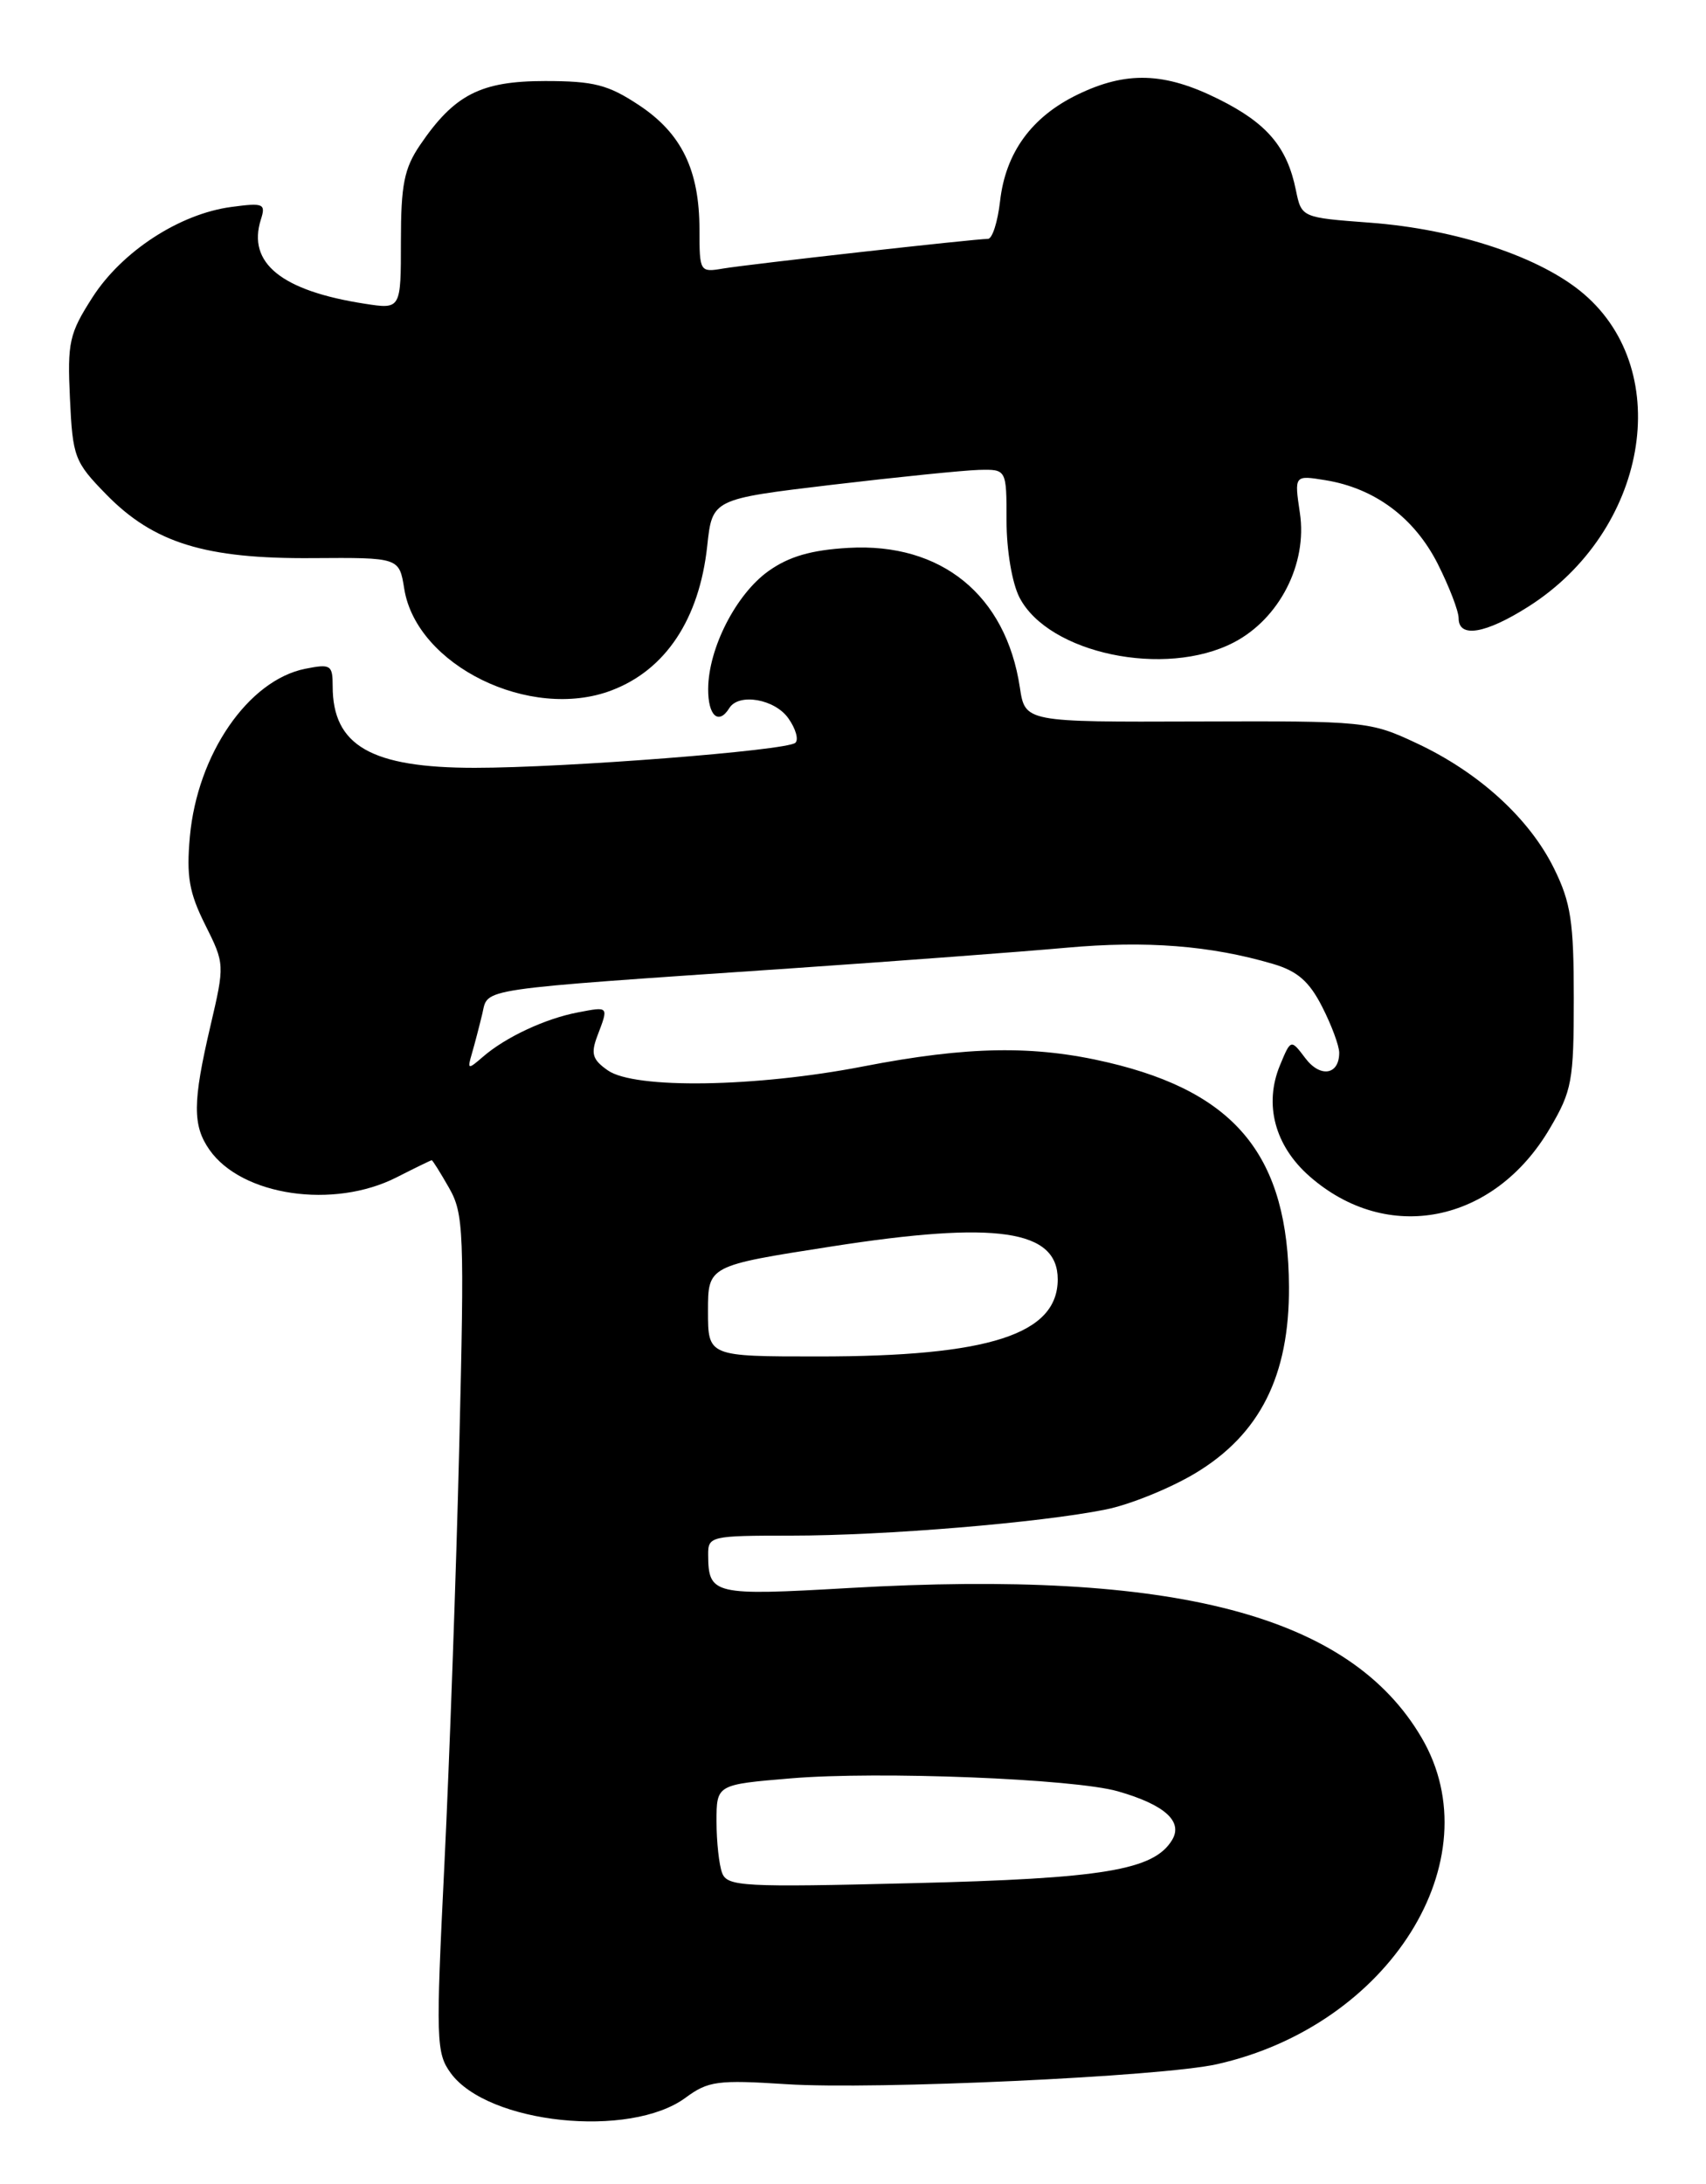 <?xml version="1.0" encoding="UTF-8" standalone="no"?>
<!DOCTYPE svg PUBLIC "-//W3C//DTD SVG 1.1//EN" "http://www.w3.org/Graphics/SVG/1.1/DTD/svg11.dtd" >
<svg xmlns="http://www.w3.org/2000/svg" xmlns:xlink="http://www.w3.org/1999/xlink" version="1.1" viewBox="0 0 200 256">
 <g >
 <path fill="currentColor"
d=" M 80.38 245.88 C 83.02 243.93 84.14 243.78 92.18 244.30 C 102.51 244.97 136.22 243.41 142.66 241.96 C 162.88 237.43 175.06 218.01 166.66 203.69 C 158.23 189.29 137.76 183.94 99.56 186.14 C 83.60 187.06 83.05 186.93 83.02 182.25 C 83.00 180.07 83.30 180.00 92.75 180.00 C 103.74 180.00 121.93 178.49 129.62 176.94 C 132.43 176.38 137.14 174.47 140.09 172.71 C 147.70 168.15 151.17 161.27 151.11 150.82 C 151.03 135.59 144.98 128.09 129.91 124.54 C 121.25 122.50 113.47 122.62 101.21 125.00 C 88.61 127.45 74.40 127.67 71.26 125.47 C 69.44 124.20 69.24 123.51 70.04 121.40 C 71.36 117.93 71.40 117.97 67.75 118.67 C 63.94 119.39 59.27 121.57 56.62 123.87 C 54.85 125.40 54.77 125.38 55.32 123.50 C 55.64 122.40 56.19 120.30 56.54 118.84 C 57.27 115.78 55.31 116.06 93.00 113.49 C 105.38 112.64 119.78 111.56 125.00 111.09 C 134.37 110.24 141.92 110.83 149.25 112.99 C 152.10 113.83 153.49 115.04 155.00 118.01 C 156.10 120.16 157.00 122.59 157.00 123.40 C 157.00 126.01 154.78 126.36 153.03 124.04 C 151.33 121.79 151.33 121.79 150.05 124.88 C 148.16 129.45 149.45 134.31 153.52 137.88 C 162.64 145.89 175.16 143.40 181.69 132.27 C 184.29 127.86 184.50 126.70 184.50 117.00 C 184.50 108.05 184.16 105.81 182.19 101.81 C 179.30 95.94 173.39 90.55 166.12 87.14 C 160.61 84.55 160.10 84.50 140.34 84.57 C 120.17 84.64 120.17 84.64 119.56 80.57 C 117.92 69.75 110.35 63.59 99.46 64.22 C 95.10 64.47 92.49 65.23 90.09 66.94 C 86.30 69.64 83.05 75.97 83.02 80.75 C 83.00 83.90 84.24 85.03 85.50 83.00 C 86.61 81.20 90.85 81.94 92.43 84.21 C 93.29 85.42 93.65 86.71 93.24 87.07 C 92.22 87.98 66.29 90.00 55.65 90.00 C 43.52 90.00 39.00 87.41 39.00 80.44 C 39.00 77.94 38.77 77.80 35.79 78.39 C 29.10 79.73 23.14 88.40 22.26 98.06 C 21.84 102.71 22.17 104.63 24.05 108.39 C 26.35 112.99 26.35 113.06 24.67 120.26 C 22.58 129.18 22.56 131.93 24.56 134.78 C 28.34 140.18 39.12 141.76 46.50 138.00 C 48.66 136.90 50.51 136.00 50.61 136.00 C 50.72 136.00 51.63 137.46 52.65 139.25 C 54.37 142.27 54.45 144.37 53.84 169.50 C 53.48 184.35 52.69 206.40 52.10 218.50 C 51.08 239.19 51.13 240.65 52.84 243.00 C 57.19 248.96 73.85 250.70 80.38 245.88 Z  M 71.68 80.93 C 78.03 78.53 81.98 72.57 82.91 64.00 C 83.50 58.50 83.50 58.50 97.50 56.83 C 105.20 55.92 112.96 55.13 114.75 55.08 C 118.00 55.00 118.00 55.00 118.00 61.05 C 118.00 64.51 118.65 68.36 119.52 70.04 C 122.92 76.61 136.59 79.48 144.63 75.31 C 149.99 72.53 153.29 66.09 152.39 60.13 C 151.73 55.69 151.73 55.69 155.40 56.29 C 161.17 57.23 165.80 60.68 168.54 66.07 C 169.89 68.75 171.00 71.62 171.00 72.47 C 171.00 74.82 174.14 74.30 179.17 71.11 C 193.09 62.28 196.40 43.64 185.68 34.46 C 180.64 30.14 170.79 26.86 160.58 26.10 C 152.58 25.50 152.58 25.50 151.92 22.28 C 150.89 17.22 148.53 14.44 142.86 11.62 C 136.52 8.46 132.05 8.31 126.32 11.09 C 120.93 13.70 117.88 17.90 117.24 23.59 C 116.96 26.02 116.33 28.00 115.82 28.00 C 114.30 28.00 87.71 30.98 84.75 31.48 C 82.05 31.94 82.00 31.85 82.00 26.94 C 82.00 19.94 79.91 15.63 74.90 12.32 C 71.29 9.93 69.62 9.50 63.90 9.50 C 56.36 9.50 53.27 11.08 49.25 16.99 C 47.38 19.74 47.00 21.65 47.00 28.28 C 47.00 36.26 47.00 36.26 42.75 35.60 C 33.00 34.09 28.97 30.83 30.58 25.74 C 31.18 23.87 30.90 23.75 27.11 24.26 C 21.05 25.07 14.31 29.46 10.85 34.84 C 8.11 39.11 7.89 40.11 8.20 46.72 C 8.52 53.58 8.73 54.14 12.45 57.95 C 18.02 63.65 24.07 65.52 36.65 65.42 C 46.80 65.35 46.80 65.35 47.39 69.01 C 48.82 78.00 62.16 84.54 71.68 80.93 Z  M 84.66 219.55 C 84.30 218.61 84.00 215.89 84.00 213.51 C 84.00 209.18 84.00 209.18 92.75 208.45 C 102.98 207.59 125.93 208.50 131.05 209.97 C 136.54 211.54 138.73 213.51 137.40 215.69 C 135.26 219.21 129.34 220.20 106.91 220.74 C 87.14 221.23 85.26 221.13 84.66 219.55 Z  M 83.00 153.68 C 83.00 148.36 83.00 148.36 97.53 146.10 C 116.82 143.09 124.00 144.14 124.00 149.96 C 124.00 156.41 115.95 159.00 95.95 159.00 C 83.00 159.00 83.00 159.00 83.00 153.68 Z "/>
</g>
</svg>